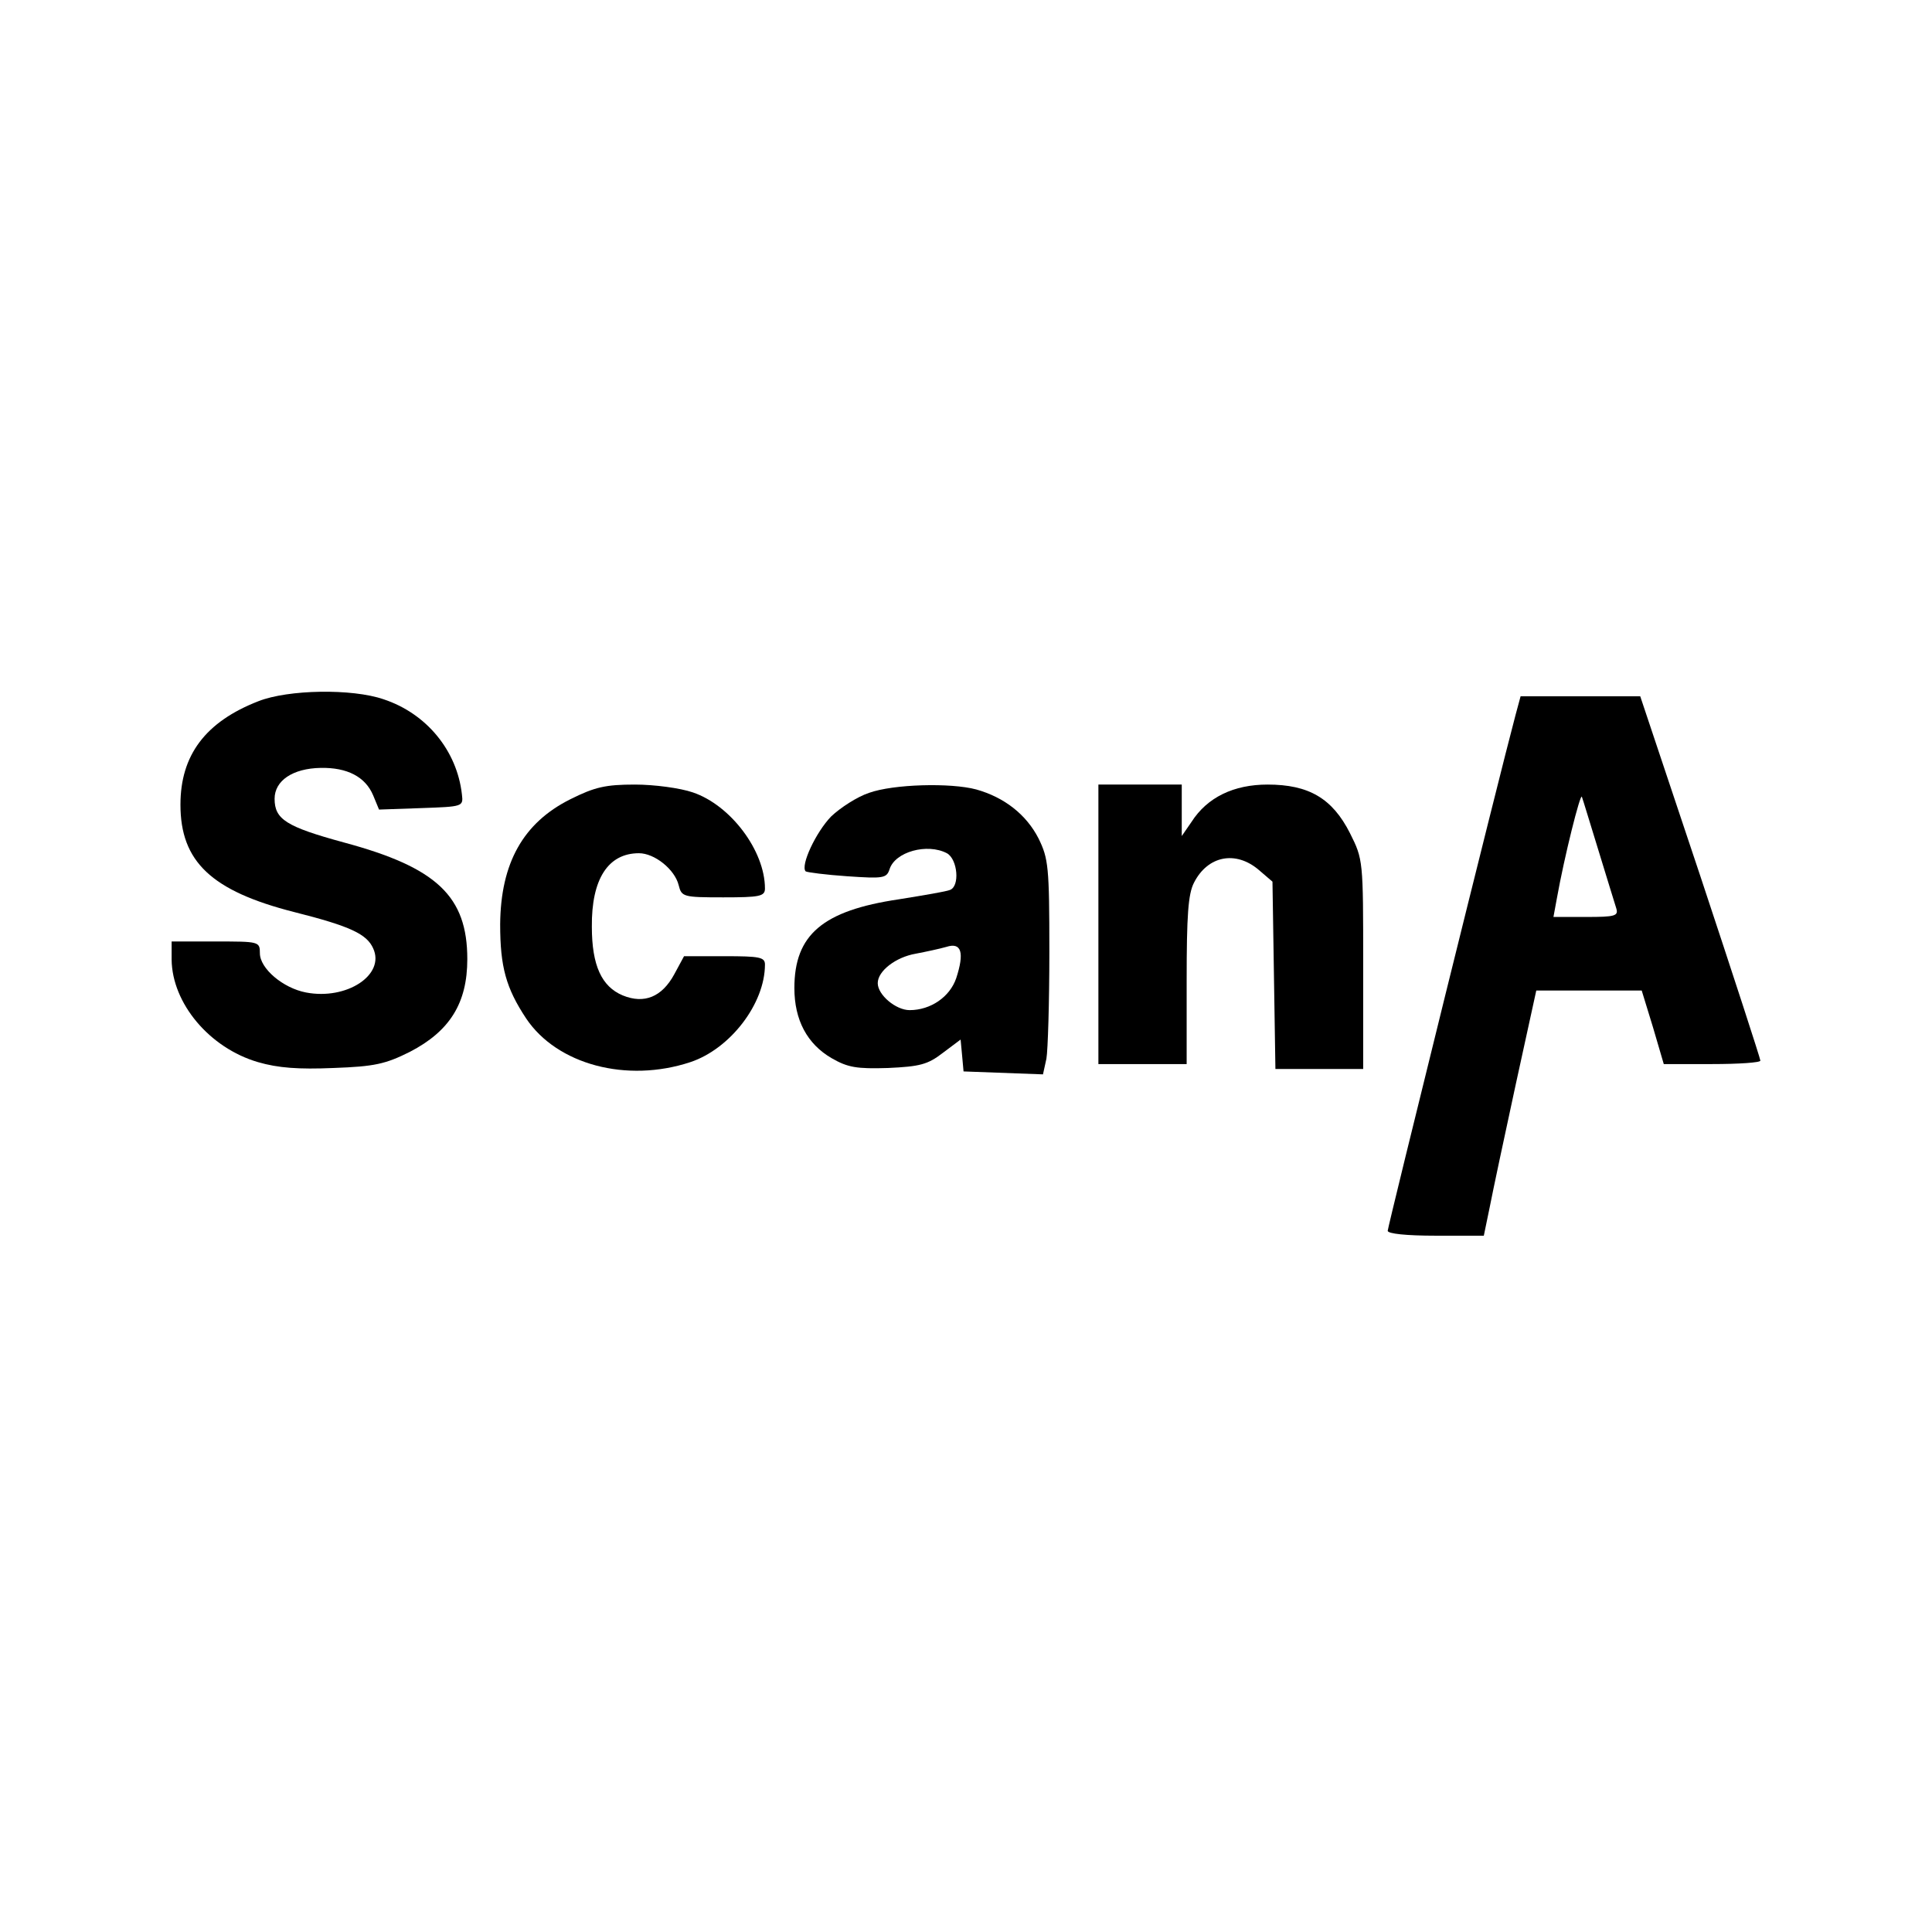 <?xml version="1.0" standalone="no"?>
<!DOCTYPE svg PUBLIC "-//W3C//DTD SVG 20010904//EN"
 "http://www.w3.org/TR/2001/REC-SVG-20010904/DTD/svg10.dtd">
<svg version="1.0" xmlns="http://www.w3.org/2000/svg"
 width="394pt" height="394pt" viewBox="0 0 394 394"
 preserveAspectRatio="xMidYMid meet">
<g transform="translate(0,394) scale(0.1,-0.1)"
fill="#000000" stroke="none">
<path d="M527 2510 c-108 -42 -159 -110 -159 -211 0 -116 63 -176 232 -219
115 -29 148 -45 161 -74 25 -54 -54 -106 -137 -90 -47 9 -94 49 -94 80 0 24
-2 24 -90 24 l-90 0 0 -37 c1 -89 77 -180 176 -209 41 -12 83 -15 154 -12 84
3 106 8 156 33 81 42 117 99 117 189 0 128 -62 187 -252 238 -117 32 -141 47
-141 89 0 37 37 62 94 63 54 1 91 -18 107 -56 l12 -29 86 3 c85 3 86 3 83 28
-10 89 -72 165 -160 194 -64 22 -194 20 -255 -4z"/>
<path d="M3091 2483 c-34 -127 -261 -1045 -261 -1053 0 -6 38 -10 98 -10 l98
0 12 58 c6 31 30 144 53 250 l42 192 108 0 107 0 23 -75 22 -75 98 0 c55 0 99
3 99 7 0 4 -55 173 -122 375 l-123 368 -122 0 -122 0 -10 -37z m169 -278 c17
-55 33 -108 36 -117 5 -16 -2 -18 -61 -18 l-67 0 7 38 c15 84 48 216 51 207 2
-5 17 -55 34 -110z"/>
<path d="M1163 2310 c-96 -48 -142 -130 -143 -255 0 -87 12 -130 53 -192 63
-94 205 -132 335 -89 81 27 152 119 152 199 0 15 -11 17 -82 17 l-83 0 -20
-37 c-25 -46 -61 -61 -105 -43 -43 18 -63 61 -63 140 -1 97 33 150 96 150 32
0 73 -33 81 -65 6 -24 9 -25 91 -25 74 0 85 2 85 18 0 77 -70 170 -147 196
-26 9 -79 16 -118 16 -60 0 -82 -5 -132 -30z"/>
<path d="M1772 2323 c-24 -8 -58 -30 -77 -48 -31 -32 -63 -100 -52 -112 3 -2
41 -7 85 -10 73 -5 80 -4 86 14 11 36 77 54 117 33 22 -12 27 -68 6 -75 -7 -3
-54 -11 -104 -19 -155 -23 -213 -72 -213 -181 0 -65 26 -114 76 -143 33 -19
51 -22 115 -20 65 3 81 7 112 31 l36 27 3 -32 3 -33 81 -3 81 -3 7 32 c3 17 6
115 6 218 0 174 -2 190 -22 231 -25 49 -70 84 -127 100 -52 14 -169 11 -219
-7z m178 -378 c-13 -38 -52 -65 -95 -65 -28 0 -65 31 -65 55 0 25 37 53 77 60
21 4 49 10 63 14 31 10 37 -12 20 -64z"/>
<path d="M2240 2055 l0 -285 90 0 90 0 0 170 c0 133 3 177 15 200 28 55 85 66
132 26 l28 -24 3 -191 3 -191 90 0 89 0 0 213 c0 213 0 214 -27 268 -36 71
-84 99 -168 99 -69 0 -123 -26 -155 -76 l-20 -29 0 53 0 52 -85 0 -85 0 0
-285z"/>
</g>
</svg>
